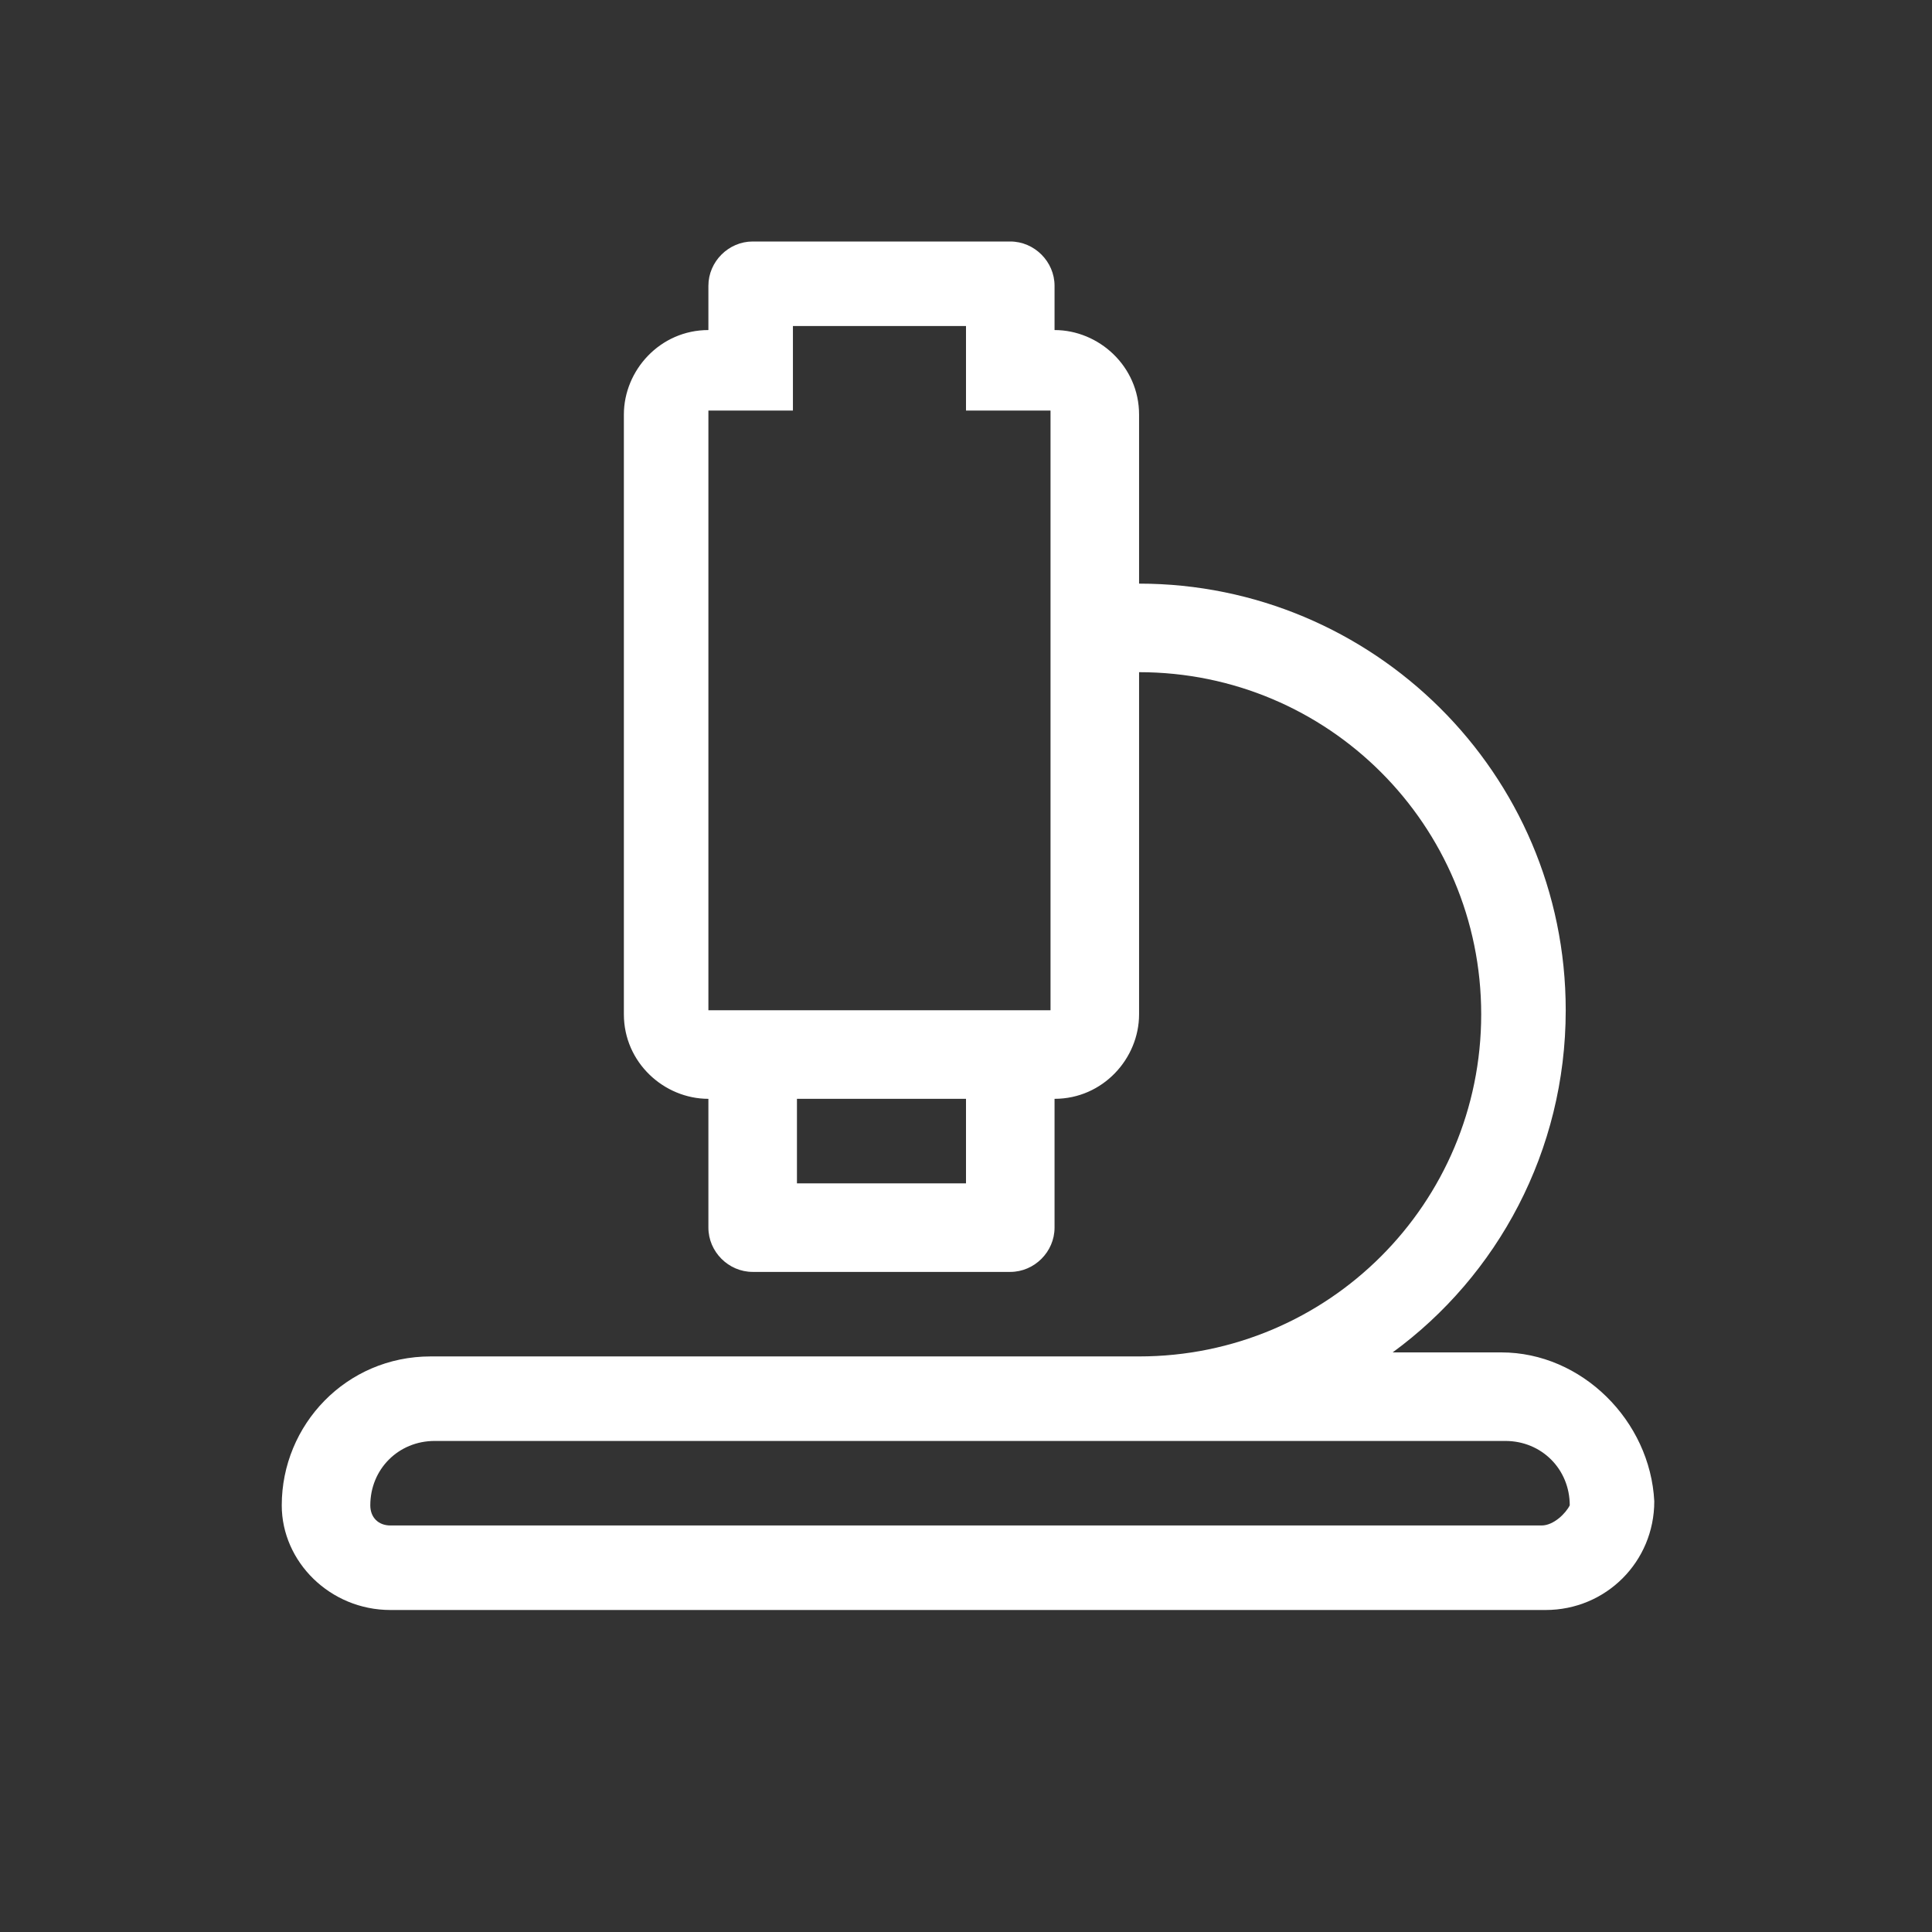 <svg version="1.1" id="research" xmlns="http://www.w3.org/2000/svg" x="0" y="0" viewBox="0 0 48 48" xml:space="preserve"><rect x="0" y="0" width="48" height="48" fill="#333333" stroke="none"/><path d="M37.3 33.6h-2.7c2.6-1.9 4.3-5 4.3-8.5 0-5.9-4.8-10.6-10.6-10.6v-4.2c0-1.2-1-2.1-2.1-2.1V7.1c0-.6-.5-1.1-1.1-1.1h-6.4c-.6 0-1.1.5-1.1 1.1v1.1c-1.2 0-2.1 1-2.1 2.1v14.9c0 1.2 1 2.1 2.1 2.1v3.2c0 .6.5 1.1 1.1 1.1h6.4c.6 0 1.1-.5 1.1-1.1v-3.2c1.2 0 2.1-1 2.1-2.1v-8.5c4.7 0 8.5 3.8 8.5 8.5s-3.8 8.5-8.5 8.5H10.7c-2.1 0-3.7 1.7-3.7 3.7C7 38.8 8.2 40 9.7 40h28.7c1.5 0 2.7-1.2 2.7-2.7-.1-2-1.8-3.7-3.8-3.7zM24 29.4h-4.2v-2.1H24v2.1zm2.1-4.3h-8.5V10.2h2.1V8.1H24v2.1h2.1v14.9zm12.2 12.8H9.7c-.3 0-.5-.2-.5-.5 0-.9.7-1.6 1.6-1.6h26.6c.9 0 1.6.7 1.6 1.6-.1.2-.4.5-.7.5z" fill="#fff"/></svg>